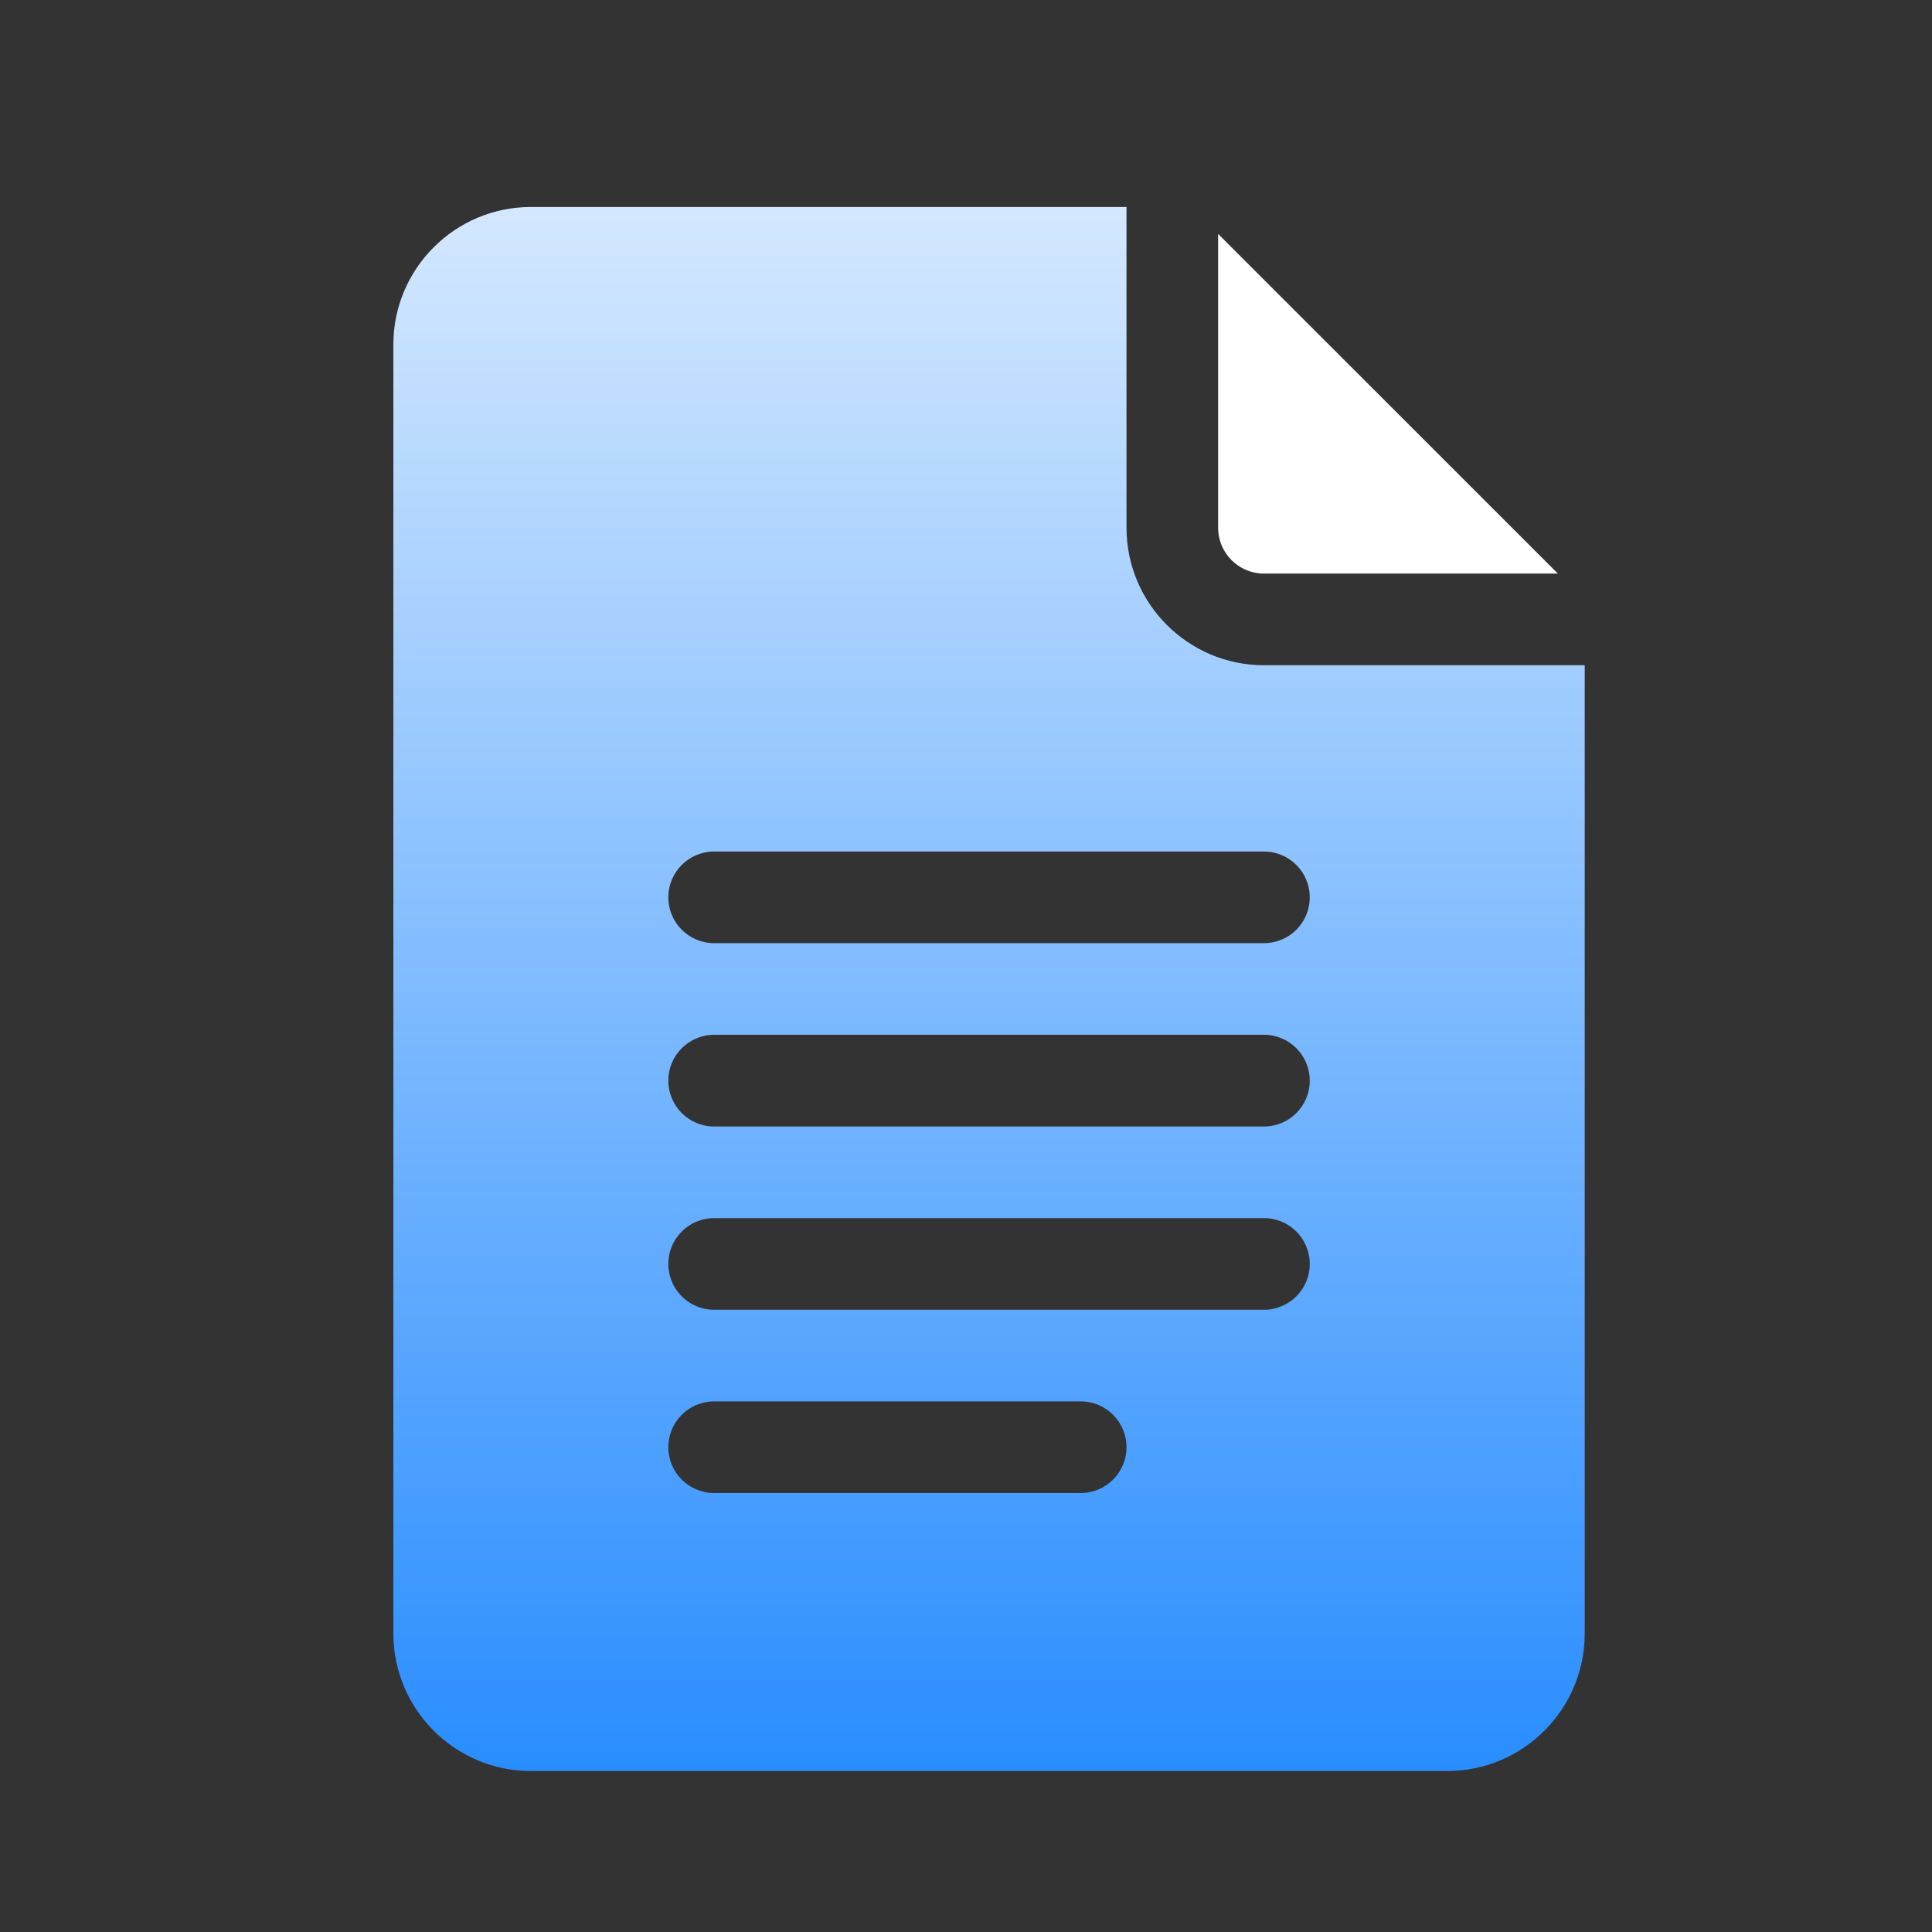 <svg width="28" height="28" viewBox="0 0 28 28" fill="none" xmlns="http://www.w3.org/2000/svg">
<rect x="0" y="0" width="28" height="28" fill="#333333" stroke="none"/>
<g clip-path="url(#clip0_2036_482)">
<path d="M7.693 25.667H20.975C22.073 25.667 22.967 24.773 22.967 23.674V9.641H18.318C17.22 9.641 16.326 8.747 16.326 7.648V3H7.693C6.595 3 5.701 3.894 5.701 4.992V23.674C5.701 24.773 6.595 25.667 7.693 25.667ZM10.35 12.341H18.318C18.685 12.341 18.982 12.638 18.982 13.005C18.982 13.372 18.685 13.669 18.318 13.669H10.35C9.983 13.669 9.686 13.372 9.686 13.005C9.686 12.638 9.983 12.341 10.35 12.341ZM10.35 14.997H18.318C18.685 14.997 18.982 15.294 18.982 15.662C18.982 16.029 18.685 16.326 18.318 16.326H10.35C9.983 16.326 9.686 16.029 9.686 15.662C9.686 15.294 9.983 14.997 10.35 14.997ZM10.35 17.654H18.318C18.685 17.654 18.982 17.951 18.982 18.318C18.982 18.685 18.685 18.982 18.318 18.982H10.35C9.983 18.982 9.686 18.685 9.686 18.318C9.686 17.951 9.983 17.654 10.35 17.654ZM10.35 20.31H15.662C16.029 20.31 16.326 20.607 16.326 20.974C16.326 21.341 16.029 21.638 15.662 21.638H10.35C9.983 21.638 9.686 21.341 9.686 20.974C9.686 20.607 9.983 20.31 10.35 20.31Z" fill="url(#paint0_linear_2036_482)"/>
<path d="M18.318 8.313H22.578L17.654 3.39V7.649C17.654 8.015 17.952 8.313 18.318 8.313Z" fill="white"/>
</g>
<defs>
<linearGradient id="paint0_linear_2036_482" x1="14.301" y1="31.186" x2="14.301" y2="-2.716" gradientUnits="userSpaceOnUse">
<stop stop-color="#0077FF"/>
<stop offset="1" stop-color="white"/>
</linearGradient>
<clipPath id="clip0_2036_482">
<rect width="22.667" height="22.667" fill="white" transform="translate(3 3)"/>
</clipPath>
</defs>
</svg>
